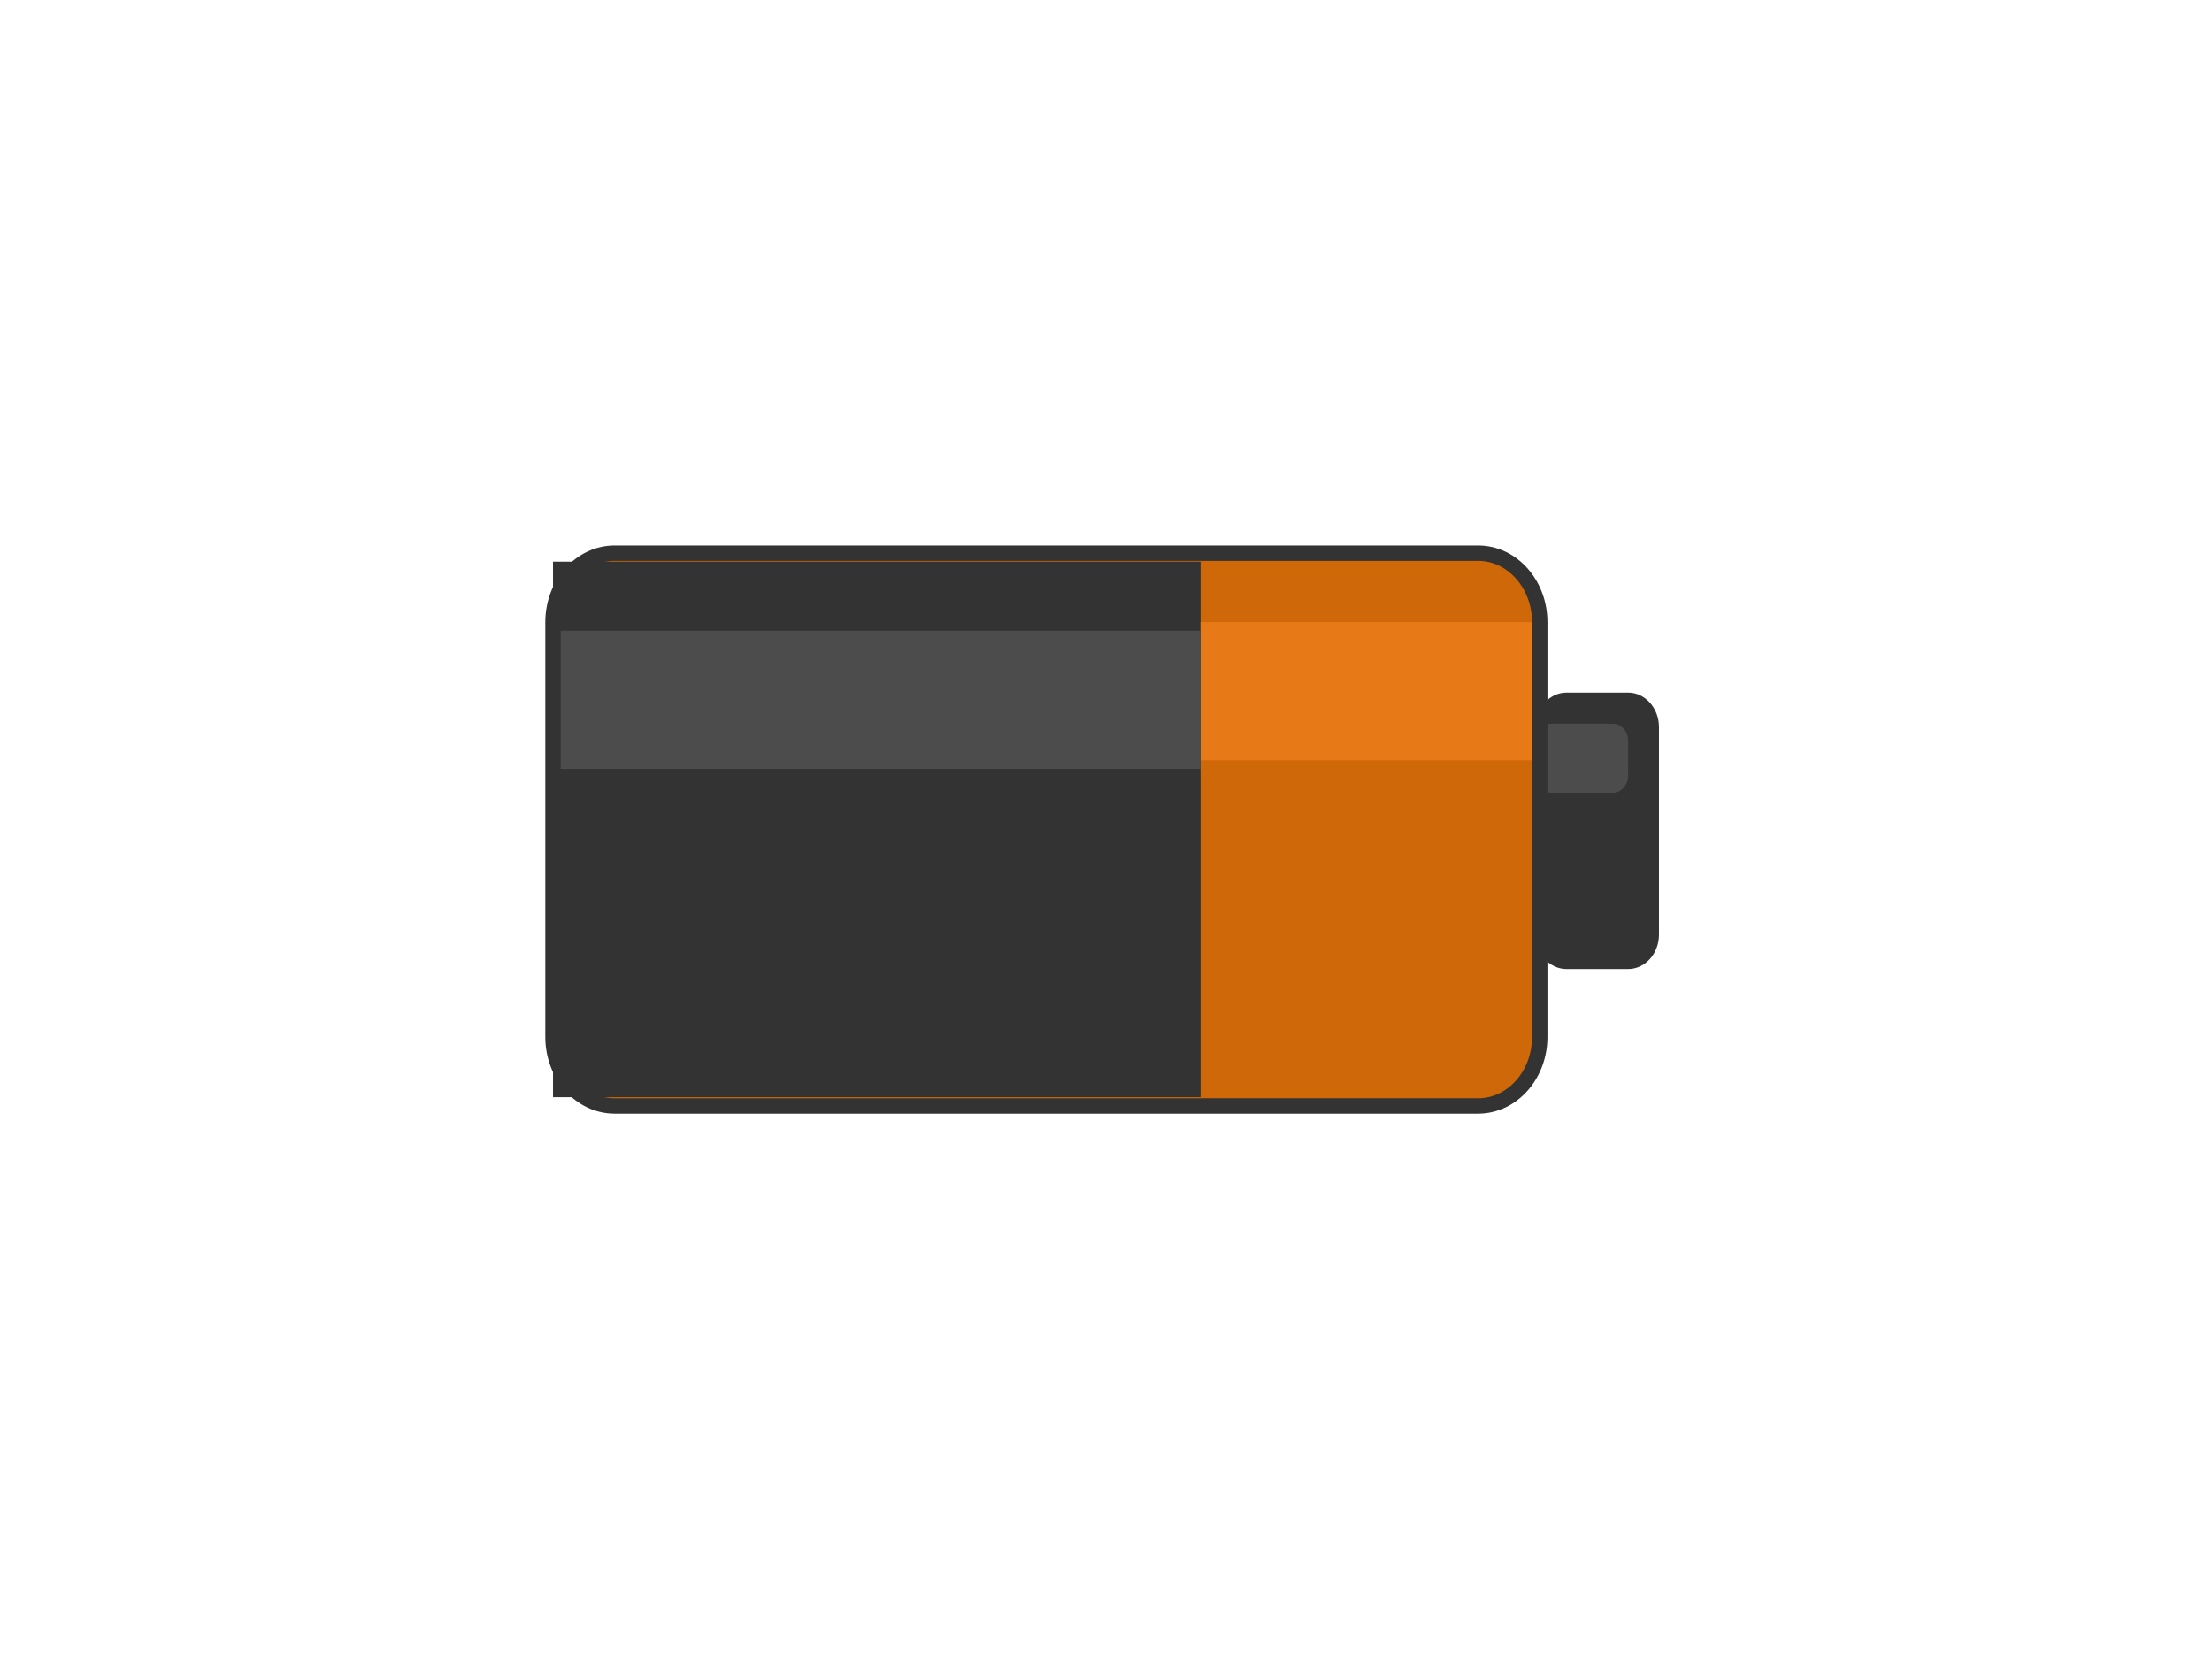 <svg width="400" height="300" viewBox="0 0 400 300" fill="none" xmlns="http://www.w3.org/2000/svg">
<path d="M267.283 199.978H111.152C104.993 199.978 100 194.382 100 187.48V112.497C100 105.595 104.993 100 111.152 100H267.283C273.442 100 278.435 105.595 278.435 112.497V187.48C278.435 194.382 273.442 199.978 267.283 199.978Z" fill="#CE6809"/>
<path d="M100 198.414H217.098V101.561H100V198.414Z" fill="#333333"/>
<path d="M217.098 137.491H278.435V112.496H217.098V137.491Z" fill="#E77A16"/>
<path d="M100 139.044H217.098V114.05H100V139.044Z" fill="#4C4C4C"/>
<path d="M294.424 175.234H283.272C280.192 175.234 277.696 172.437 277.696 168.986V131.494C277.696 128.043 280.192 125.246 283.272 125.246H294.424C297.503 125.246 300 128.043 300 131.494V168.986C300 172.437 297.503 175.234 294.424 175.234Z" fill="#333333"/>
<path d="M291.636 143.358H280.484C278.944 143.358 277.696 141.959 277.696 140.234V133.985C277.696 132.26 278.944 130.861 280.484 130.861H291.636C293.176 130.861 294.424 132.26 294.424 133.985V140.234C294.424 141.959 293.176 143.358 291.636 143.358Z" fill="#4C4C4C"/>
<path d="M267.283 200H111.152C104.993 200 100 194.405 100 187.503V112.52C100 105.618 104.993 100.023 111.152 100.023H267.283C273.442 100.023 278.435 105.618 278.435 112.52V187.503C278.435 194.405 273.442 200 267.283 200Z" stroke="#333333" stroke-width="2.785"/>
</svg>
